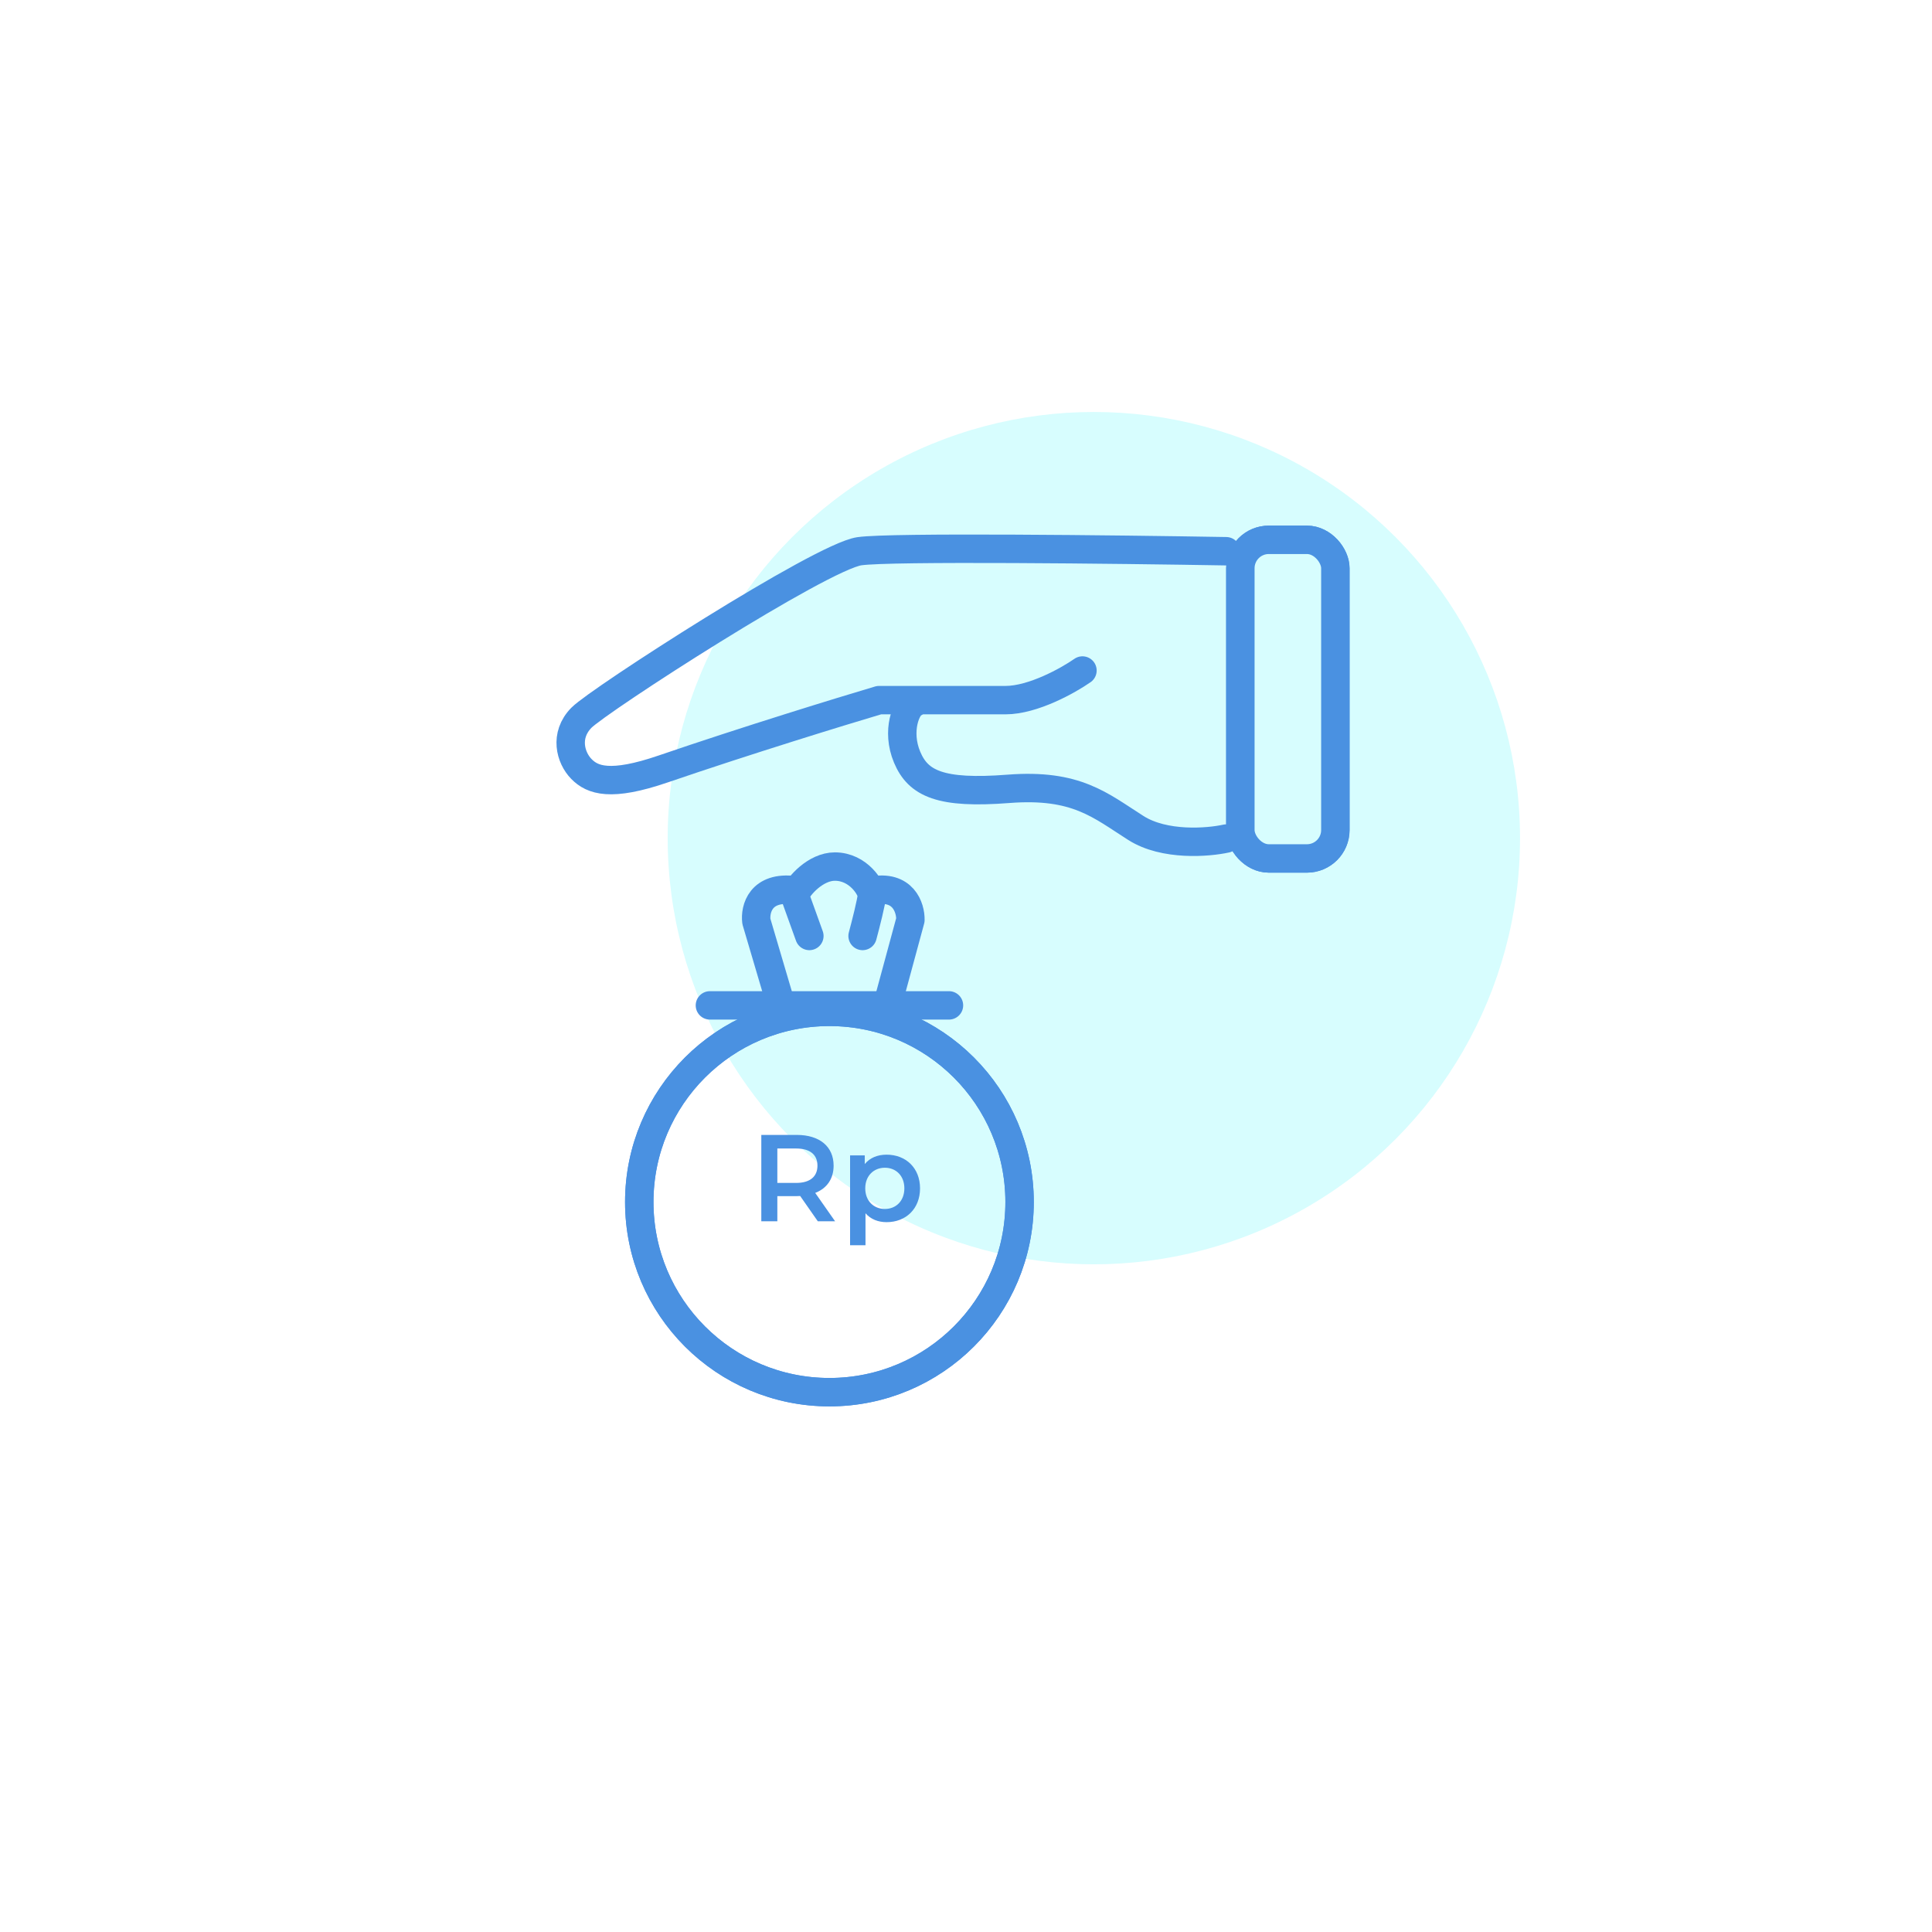 <svg width="136" height="136" viewBox="0 0 136 136" fill="none" xmlns="http://www.w3.org/2000/svg">
<g filter="url(#filter0_d)">
<circle cx="68" cy="68" r="63" fill="white"/>
</g>
<circle cx="77" cy="59" r="30" fill="#D7FDFE"/>
<rect x="94" y="60.429" width="6.686" height="22.429" rx="2" transform="rotate(-180 94 60.429)" fill="white" stroke="#4A91E1" stroke-width="2" stroke-linecap="round" stroke-linejoin="round"/>
<rect x="94" y="60.429" width="6.686" height="22.429" rx="2" transform="rotate(-180 94 60.429)" fill="#D7FDFE" stroke="#4A91E1" stroke-width="2" stroke-linecap="round" stroke-linejoin="round"/>
<path d="M76.198 47.2C75.203 47.895 72.726 49.285 70.78 49.285C68.834 49.285 64.035 49.285 61.879 49.285C59.281 50.056 52.603 52.103 46.676 54.132C42.972 55.401 41.701 54.922 40.927 54.132C40.153 53.343 39.711 51.765 40.927 50.525C42.143 49.285 57.788 39.197 60.497 38.803C62.664 38.487 78.612 38.671 86.315 38.803" stroke="#4A91E1" stroke-width="2" stroke-linecap="round" stroke-linejoin="round"/>
<path d="M86.315 59.029C85.033 59.312 81.968 59.559 79.962 58.287C77.454 56.696 75.782 55.158 70.989 55.529C66.197 55.901 64.636 55.158 63.856 53.303C63.076 51.447 63.8 49.697 64.358 49.485" stroke="#4A91E1" stroke-width="2" stroke-linecap="round" stroke-linejoin="round"/>
<circle cx="58.386" cy="84.614" r="13.386" stroke="#4A91E1" stroke-width="2"/>
<circle cx="58.386" cy="84.614" r="13.386" stroke="#4A91E1" stroke-width="2"/>
<path d="M49.973 70.772H66.801" stroke="#4A91E1" stroke-width="2" stroke-linecap="round" stroke-linejoin="round"/>
<path d="M58.785 85.971L57.386 83.973C58.212 83.652 58.681 82.975 58.681 82.054C58.681 80.708 57.691 79.891 56.092 79.891H53.591V85.971H54.72V84.199H56.092C56.17 84.199 56.249 84.199 56.327 84.191L57.569 85.971H58.785ZM57.543 82.054C57.543 82.818 57.03 83.27 56.04 83.27H54.72V80.847H56.04C57.03 80.847 57.543 81.29 57.543 82.054Z" fill="#4A91E1"/>
<path d="M62.411 81.281C61.777 81.281 61.238 81.498 60.873 81.941V81.333H59.84V87.656H60.925V85.407C61.299 85.832 61.82 86.032 62.411 86.032C63.766 86.032 64.765 85.094 64.765 83.652C64.765 82.219 63.766 81.281 62.411 81.281ZM62.289 85.103C61.507 85.103 60.908 84.538 60.908 83.652C60.908 82.766 61.507 82.201 62.289 82.201C63.071 82.201 63.661 82.766 63.661 83.652C63.661 84.538 63.071 85.103 62.289 85.103Z" fill="#4A91E1"/>
<path d="M54.99 70.771L53.243 64.857C53.138 63.999 53.529 62.359 55.942 62.666" stroke="#4A91E1" stroke-width="2" stroke-linecap="round" stroke-linejoin="round"/>
<path d="M62.458 70.771L64.087 64.759C64.103 63.892 63.583 62.267 61.373 62.7" stroke="#4A91E1" stroke-width="2" stroke-linecap="round" stroke-linejoin="round"/>
<path d="M56.974 65.886L55.943 63.022C56.196 62.367 57.419 61 58.766 61C60.449 61 61.371 62.572 61.371 63.022C61.371 63.381 60.937 65.081 60.72 65.886" stroke="#4A91E1" stroke-width="2" stroke-linecap="round" stroke-linejoin="round"/>
<defs>
<filter id="filter0_d" x="0" y="0" width="136" height="136" filterUnits="userSpaceOnUse" color-interpolation-filters="sRGB">
<feFlood flood-opacity="0" result="BackgroundImageFix"/>
<feColorMatrix in="SourceAlpha" type="matrix" values="0 0 0 0 0 0 0 0 0 0 0 0 0 0 0 0 0 0 127 0"/>
<feMorphology radius="1" operator="dilate" in="SourceAlpha" result="effect1_dropShadow"/>
<feOffset/>
<feGaussianBlur stdDeviation="2"/>
<feColorMatrix type="matrix" values="0 0 0 0 0.49 0 0 0 0 0.49 0 0 0 0 0.49 0 0 0 0.1 0"/>
<feBlend mode="normal" in2="BackgroundImageFix" result="effect1_dropShadow"/>
<feBlend mode="normal" in="SourceGraphic" in2="effect1_dropShadow" result="shape"/>
</filter>
</defs>
</svg>
